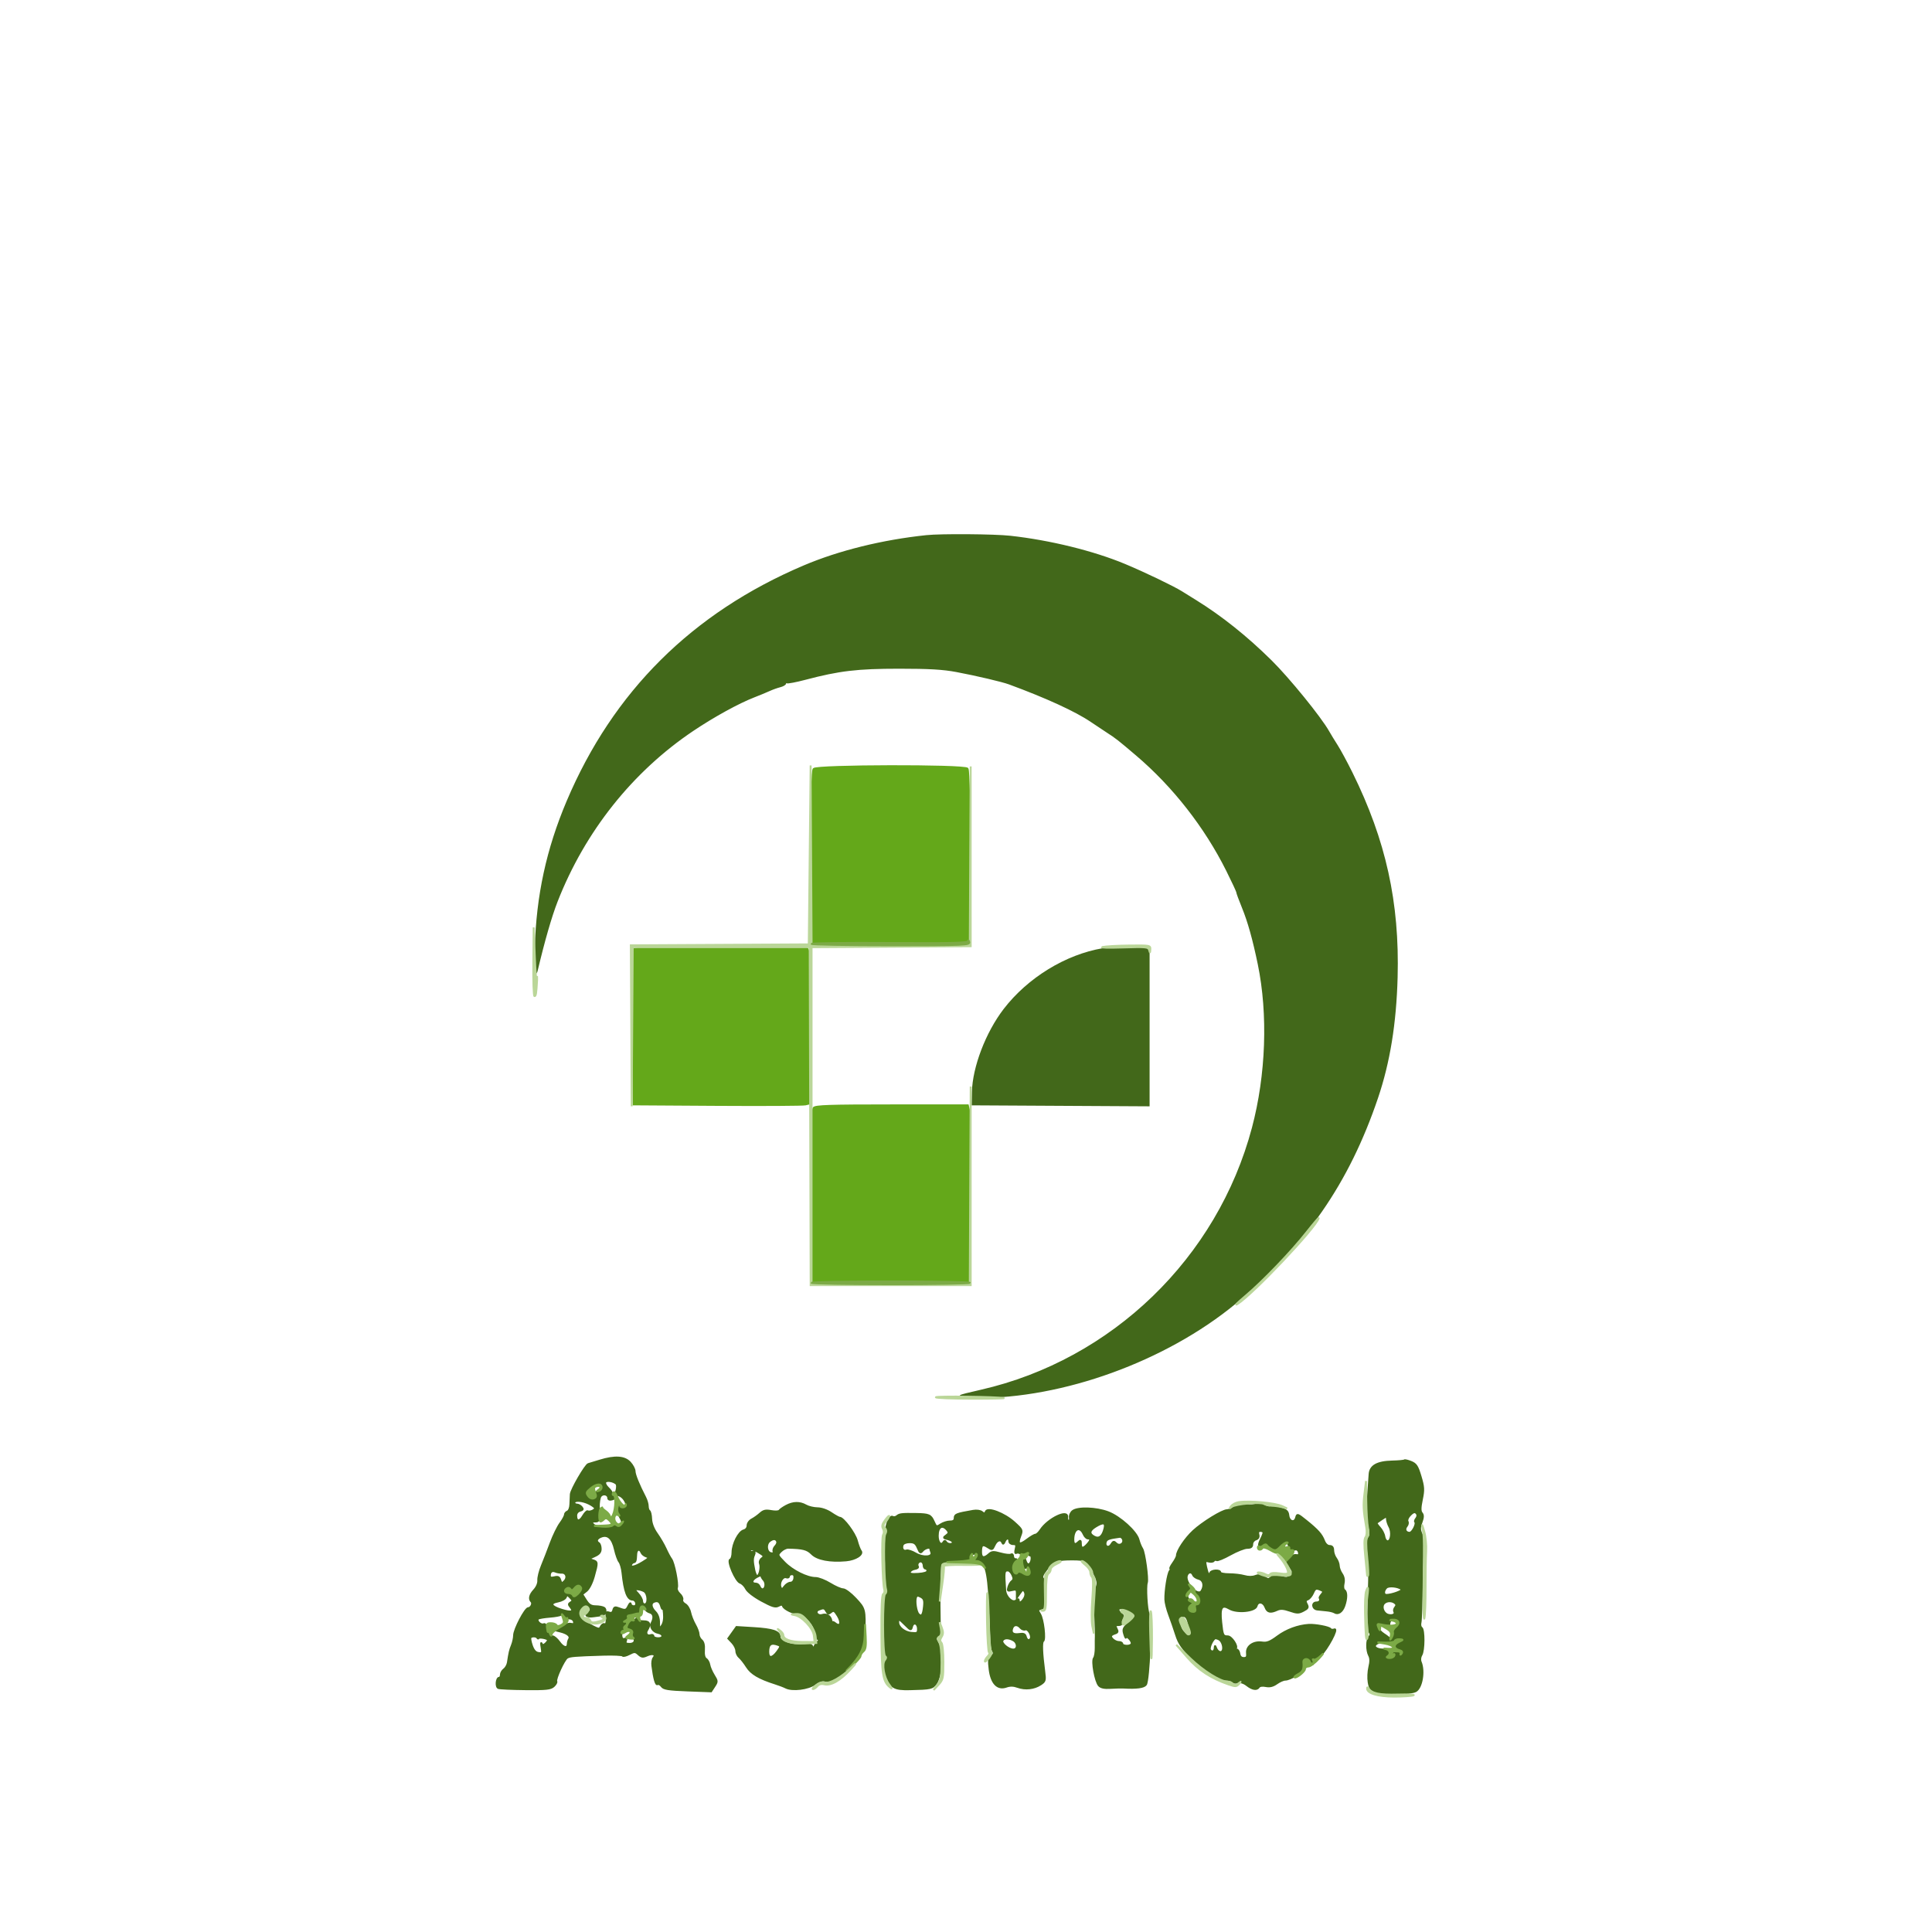 <?xml version="1.0" encoding="utf-8"?>
<!DOCTYPE svg PUBLIC "-//W3C//DTD SVG 20010904//EN" "http://www.w3.org/TR/2001/REC-SVG-20010904/DTD/svg10.dtd">
<svg version="1.0" xmlns="http://www.w3.org/2000/svg" width="1026pt" height="1026pt" viewBox="0 0 1026 1026" style="" preserveAspectRatio="xMidYMid meet">
<g fill="#42681AFE" stroke="#42681AFE">
<path d="M 492.000 284.687 C 468.741 287.125 445.572 292.845 427.000 300.735 C 367.951 325.822 326.000 367.507 301.414 425.526 C 290.623 450.989 285.261 475.722 284.507 503.500 C 284.161 516.277 284.288 518.594 285.141 515.000 C 288.815 499.510 292.575 486.484 295.627 478.676 C 310.219 441.332 335.493 409.528 367.876 387.761 C 378.895 380.354 392.161 373.065 400.462 369.856 C 403.233 368.785 406.850 367.289 408.500 366.532 C 410.150 365.774 412.738 364.846 414.250 364.469 C 415.763 364.092 417.000 363.355 417.000 362.833 C 417.000 362.310 417.368 362.109 417.818 362.387 C 418.268 362.665 422.655 361.832 427.568 360.536 C 445.692 355.753 455.209 354.626 477.500 354.622 C 493.473 354.619 500.774 355.046 508.000 356.406 C 518.657 358.412 532.220 361.602 536.000 362.991 C 555.671 370.224 571.393 377.435 579.442 382.914 C 581.674 384.434 585.516 386.987 587.980 388.589 C 593.037 391.875 593.745 392.428 603.603 400.805 C 623.167 417.429 640.082 439.050 651.649 462.217 C 654.592 468.111 657.002 473.286 657.003 473.717 C 657.005 474.148 658.362 477.824 660.017 481.888 C 663.100 489.452 665.700 498.744 668.442 511.989 C 673.938 538.543 672.786 570.928 665.349 598.951 C 646.933 668.334 590.849 722.561 521.000 738.519 C 507.008 741.716 506.927 741.815 518.199 741.910 C 564.256 742.298 618.791 722.529 655.841 692.016 C 692.932 661.468 716.038 628.091 731.312 583.000 C 737.704 564.130 741.053 543.524 741.714 519.000 C 742.783 479.327 735.516 446.367 717.790 410.500 C 715.072 405.000 711.548 398.475 709.960 396.000 C 708.372 393.525 706.318 390.164 705.397 388.530 C 701.172 381.041 684.377 360.375 674.924 351.034 C 662.038 338.299 648.590 327.555 635.000 319.138 C 632.525 317.605 629.150 315.508 627.500 314.477 C 622.958 311.641 607.631 304.281 597.270 299.961 C 580.617 293.019 557.587 287.354 536.500 285.015 C 528.068 284.079 499.785 283.871 492.000 284.687 "/></g>
<g fill="#42681AFE" stroke="#42681AFE">
<path d="M 523.550 802.730 C 523.090 803.928 522.683 803.982 521.502 803.002 C 520.636 802.283 518.681 802.010 516.764 802.342 C 507.966 803.861 507.000 804.234 507.000 806.113 C 507.000 807.466 506.282 808.000 504.465 808.000 C 503.070 808.000 500.867 808.696 499.569 809.547 C 497.305 811.030 497.154 810.968 495.855 808.035 C 494.297 804.514 493.338 804.100 486.500 803.993 C 478.886 803.874 477.696 804.008 476.340 805.133 C 475.651 805.704 474.640 805.896 474.094 805.558 C 472.630 804.653 470.661 808.917 470.427 813.500 C 470.315 815.700 469.959 818.592 469.635 819.926 C 469.312 821.260 469.431 822.835 469.900 823.426 C 470.789 824.545 470.627 839.131 469.502 859.273 C 469.096 866.535 469.258 872.976 469.925 876.084 C 470.704 879.718 470.700 881.693 469.909 883.171 C 469.071 884.736 469.197 886.227 470.442 889.487 C 473.020 896.238 474.772 897.280 483.218 897.085 C 494.461 896.826 495.164 896.670 497.082 894.000 C 499.838 890.166 500.561 877.477 498.270 873.186 C 496.577 870.016 496.577 869.829 498.271 868.875 C 499.245 868.326 499.747 867.400 499.386 866.816 C 498.863 865.970 498.777 841.344 499.266 832.500 C 499.431 829.529 500.778 829.032 508.719 829.015 C 514.702 829.003 515.839 828.745 515.365 827.508 C 515.035 826.648 515.489 825.749 516.439 825.385 C 518.704 824.516 519.549 825.634 518.020 827.476 C 516.954 828.761 517.091 829.000 518.892 829.000 C 523.258 829.000 524.653 833.664 525.556 851.289 C 526.014 860.205 526.413 869.300 526.444 871.500 C 526.475 873.700 526.906 876.131 527.403 876.902 C 528.017 877.856 527.751 878.709 526.571 879.572 C 525.112 880.639 524.950 881.753 525.554 886.585 C 526.474 893.950 529.734 897.337 534.352 895.728 C 536.426 895.004 538.225 895.041 540.469 895.853 C 544.457 897.295 549.155 896.784 552.588 894.535 C 555.061 892.914 555.191 892.460 554.566 887.650 C 553.296 877.885 553.079 872.069 553.965 871.522 C 555.261 870.721 554.013 859.895 552.311 857.175 C 550.974 855.039 551.024 854.807 552.928 854.309 C 554.781 853.824 555.000 853.009 555.000 846.583 C 555.000 842.633 554.498 838.898 553.885 838.285 C 553.064 837.464 553.634 836.094 556.039 833.101 C 559.432 828.878 561.470 828.129 569.500 828.151 C 576.719 828.171 577.599 828.678 580.560 834.531 C 583.013 839.379 583.230 840.494 582.266 843.293 C 581.608 845.203 581.336 850.748 581.593 857.000 C 581.832 862.775 581.983 868.175 581.929 869.000 C 581.876 869.825 581.854 872.497 581.882 874.938 C 581.910 877.379 581.500 879.897 580.972 880.534 C 579.717 882.045 581.678 892.945 583.589 895.080 C 584.585 896.193 586.405 896.576 589.751 896.374 C 592.363 896.217 595.400 896.139 596.500 896.199 C 603.655 896.593 607.456 896.096 608.531 894.627 C 610.180 892.372 611.480 859.765 610.029 857.054 C 609.010 855.149 608.270 842.698 609.046 840.500 C 609.749 838.510 607.829 824.451 606.588 822.500 C 605.889 821.400 605.008 819.248 604.631 817.719 C 603.568 813.401 594.746 805.423 588.417 803.055 C 582.054 800.674 572.425 800.363 569.673 802.448 C 568.668 803.210 567.993 804.750 568.173 805.871 C 568.353 806.992 568.050 807.817 567.500 807.705 C 566.950 807.592 566.607 806.713 566.738 805.750 C 567.342 801.317 556.542 806.472 552.590 812.504 C 551.690 813.877 550.484 815.000 549.910 815.000 C 549.336 815.000 547.309 816.188 545.406 817.639 C 541.307 820.766 540.124 820.127 541.833 815.712 C 543.041 812.591 542.952 812.387 538.665 808.500 C 533.394 803.721 524.476 800.317 523.550 802.730 M 536.000 818.500 C 536.000 819.338 536.891 820.000 538.019 820.000 C 539.704 820.000 539.928 820.439 539.373 822.649 C 538.979 824.221 539.092 825.061 539.652 824.715 C 540.171 824.394 541.225 824.521 541.994 824.996 C 542.810 825.501 544.193 825.432 545.317 824.830 C 546.692 824.094 547.047 824.114 546.562 824.900 C 546.188 825.505 546.390 826.000 547.011 826.000 C 548.446 826.000 547.879 830.219 546.377 830.713 C 545.760 830.916 545.003 830.118 544.695 828.940 C 543.910 825.940 542.160 827.384 542.762 830.534 C 543.074 832.169 543.747 832.927 544.596 832.602 C 546.287 831.953 547.363 833.610 546.578 835.656 C 546.038 837.065 545.743 837.062 543.542 835.619 C 542.015 834.619 540.872 834.398 540.483 835.027 C 540.141 835.580 539.443 835.774 538.931 835.457 C 537.606 834.638 537.778 830.622 539.200 829.200 C 540.133 828.267 540.133 828.000 539.200 828.000 C 538.540 828.000 538.000 827.298 538.000 826.441 C 538.000 825.580 537.517 825.181 536.921 825.549 C 536.328 825.916 533.843 825.656 531.400 824.972 C 527.544 823.892 526.719 823.944 525.150 825.364 C 522.476 827.785 521.000 827.359 521.000 824.167 C 521.000 820.361 521.783 819.812 524.591 821.651 C 526.831 823.120 527.013 823.066 528.137 820.599 C 529.390 817.849 531.519 817.159 532.300 819.250 C 532.617 820.098 533.000 819.938 533.491 818.750 C 534.376 816.608 536.000 816.446 536.000 818.500 M 600.096 855.716 C 601.693 856.659 603.000 857.738 603.000 858.112 C 603.000 858.486 601.454 860.151 599.563 861.810 C 596.552 864.455 596.232 865.178 596.977 867.664 C 597.445 869.224 597.867 870.107 597.914 869.628 C 598.051 868.236 601.000 871.098 601.000 872.622 C 601.000 873.425 599.957 874.000 598.500 874.000 C 597.125 874.000 596.000 873.550 596.000 873.000 C 596.000 872.450 595.190 872.000 594.200 872.000 C 592.384 872.000 590.000 870.222 590.000 868.867 C 590.000 868.464 590.900 867.849 591.999 867.500 C 593.623 866.985 593.804 866.503 592.964 864.933 C 592.095 863.308 592.264 863.000 594.024 863.000 C 595.224 863.000 595.843 862.554 595.473 861.956 C 595.118 861.382 595.322 860.317 595.926 859.589 C 596.743 858.605 596.636 857.943 595.512 857.010 C 591.786 853.917 595.348 852.911 600.096 855.716 M 537.588 836.365 C 538.407 838.131 538.368 838.936 537.432 839.607 C 536.747 840.098 535.884 841.530 535.514 842.789 C 534.907 844.851 535.096 845.014 537.420 844.431 C 539.641 843.873 540.000 844.108 540.000 846.114 L 540.000 848.445 541.642 846.101 C 543.064 844.071 543.403 843.969 544.172 845.343 C 544.736 846.351 544.597 847.673 543.790 848.965 C 542.400 851.190 541.000 851.648 541.000 849.878 C 541.000 849.079 540.587 849.098 539.567 849.944 C 537.687 851.505 534.076 848.080 533.825 844.500 C 533.129 834.563 533.210 833.994 535.309 834.008 C 535.964 834.012 536.990 835.073 537.588 836.365 M 487.381 822.054 C 488.505 824.729 488.825 824.915 489.955 823.554 C 491.108 822.165 494.000 821.353 494.000 822.418 C 494.000 822.648 494.252 823.493 494.560 824.295 C 495.563 826.910 490.266 827.355 486.261 824.991 C 484.308 823.839 482.115 823.125 481.388 823.405 C 479.747 824.034 478.634 822.396 479.380 820.452 C 479.700 819.618 481.247 819.000 483.017 819.000 C 485.504 819.000 486.344 819.588 487.381 822.054 M 575.487 814.756 C 576.030 815.990 577.043 817.000 577.737 817.000 C 579.446 817.000 579.325 817.984 577.345 820.171 C 575.142 822.606 574.000 822.479 574.000 819.800 C 574.000 818.089 573.733 817.867 572.800 818.800 C 570.951 820.649 570.000 820.235 570.000 817.582 C 570.000 811.883 573.443 810.110 575.487 814.756 M 503.026 812.531 C 504.075 813.795 503.981 814.293 502.491 815.383 C 500.807 816.614 500.865 816.749 503.342 817.371 C 504.804 817.738 506.000 818.480 506.000 819.019 C 506.000 820.359 503.280 820.263 502.434 818.893 C 501.947 818.106 501.530 818.143 500.987 819.021 C 499.722 821.067 498.000 819.099 498.000 815.608 C 498.000 810.831 500.397 809.363 503.026 812.531 M 480.815 862.969 C 483.650 865.804 483.808 865.844 484.326 863.863 C 485.050 861.091 487.500 862.033 487.500 865.083 C 487.500 867.244 487.129 867.464 484.000 867.158 C 480.315 866.798 477.000 864.139 477.000 861.542 C 477.000 859.414 477.415 859.569 480.815 862.969 M 490.692 853.077 C 490.234 857.665 489.429 858.829 487.825 857.225 C 486.551 855.951 485.691 850.247 486.468 848.223 C 486.852 847.221 487.454 847.172 489.029 848.016 C 490.700 848.910 491.014 849.864 490.692 853.077 M 586.543 811.750 C 585.510 815.964 583.668 817.428 581.117 816.062 C 578.250 814.528 578.456 812.801 581.750 810.758 C 585.901 808.185 587.343 808.483 586.543 811.750 M 490.511 831.328 C 490.516 832.238 490.966 832.987 491.511 832.991 C 492.055 832.996 492.500 833.563 492.500 834.250 C 492.500 835.036 490.698 835.615 487.647 835.809 C 483.997 836.041 482.901 835.794 483.225 834.809 C 483.463 834.089 484.641 833.355 485.843 833.179 C 487.046 833.002 487.771 832.439 487.456 831.929 C 486.653 830.629 487.946 828.815 489.342 829.283 C 489.979 829.497 490.505 830.417 490.511 831.328 M 541.951 864.441 C 542.608 865.233 543.785 865.636 544.567 865.336 C 545.994 864.788 548.212 868.742 547.324 870.250 C 546.533 871.592 545.244 871.043 544.750 869.154 C 544.380 867.735 543.568 867.410 541.252 867.750 C 537.971 868.231 536.647 867.084 537.604 864.590 C 538.364 862.610 540.374 862.541 541.951 864.441 M 538.066 871.035 C 540.606 872.395 540.639 876.000 538.111 876.000 C 535.522 876.000 531.510 872.601 532.400 871.162 C 533.289 869.723 535.521 869.673 538.066 871.035 M 596.334 817.427 C 597.202 819.690 594.510 821.367 592.781 819.639 C 591.541 818.398 591.184 818.476 590.093 820.222 C 588.663 822.513 586.330 821.187 587.308 818.639 C 587.806 817.342 589.226 816.860 594.643 816.150 C 595.272 816.067 596.032 816.642 596.334 817.427 "/></g>
<g fill="#64A81AFE" stroke="#64A81AFE">
<path d="M 336.457 504.251 C 336.193 504.940 336.095 523.727 336.238 546.001 L 336.500 586.500 381.000 586.778 C 405.475 586.930 426.513 586.809 427.750 586.509 L 430.000 585.962 430.000 545.088 C 430.000 508.739 429.825 504.147 428.418 503.607 C 427.548 503.273 406.609 503.000 381.887 503.000 C 346.824 503.000 336.832 503.275 336.457 504.251 "/></g>
<g fill="#64A81AFE" stroke="#64A81AFE">
<path d="M 432.112 588.365 C 431.297 589.348 431.052 602.437 431.240 635.115 L 431.500 680.500 473.000 680.500 L 514.500 680.500 514.778 636.000 C 514.930 611.525 514.809 590.488 514.509 589.250 L 513.962 587.000 473.603 587.000 C 440.725 587.000 433.035 587.253 432.112 588.365 "/></g>
<g fill="#64A81AFE" stroke="#64A81AFE">
<path d="M 432.112 408.365 C 431.297 409.348 431.052 422.437 431.240 455.115 L 431.500 500.500 472.434 500.761 C 504.517 500.966 513.541 500.750 514.169 499.761 C 515.547 497.590 515.193 409.593 513.800 408.200 C 511.932 406.332 433.668 406.490 432.112 408.365 "/></g>
<g fill="#42681AFE" stroke="#42681AFE">
<path d="M 318.500 775.671 C 315.750 776.523 313.015 777.351 312.422 777.512 C 310.940 777.915 303.316 791.031 303.128 793.500 C 303.044 794.600 302.938 796.993 302.891 798.819 C 302.843 800.678 302.189 802.374 301.403 802.676 C 300.631 802.972 300.000 803.753 300.000 804.413 C 300.000 805.072 298.887 807.120 297.527 808.963 C 296.167 810.806 293.879 815.506 292.442 819.407 C 291.005 823.308 288.893 828.750 287.748 831.500 C 286.603 834.250 285.746 837.709 285.844 839.187 C 285.953 840.829 285.083 842.886 283.606 844.480 C 281.324 846.942 280.825 849.159 282.235 850.569 C 283.182 851.515 281.958 854.000 280.546 854.000 C 278.919 854.000 273.000 865.335 273.000 868.450 C 273.000 869.781 272.491 872.137 271.869 873.685 C 270.792 876.365 270.561 877.352 269.716 882.885 C 269.515 884.197 268.597 885.821 267.676 886.495 C 266.754 887.169 266.000 888.458 266.000 889.360 C 266.000 890.262 265.602 891.000 265.117 891.000 C 263.600 891.000 263.178 895.854 264.645 896.417 C 265.387 896.702 271.875 896.993 279.063 897.063 C 290.164 897.172 292.419 896.931 294.042 895.462 C 295.093 894.511 295.720 893.355 295.434 892.894 C 294.754 891.793 299.509 881.432 301.193 880.344 C 302.608 879.430 305.283 879.209 320.334 878.757 C 325.742 878.595 330.381 878.807 330.641 879.228 C 330.901 879.648 332.479 879.287 334.148 878.424 C 336.941 876.979 337.334 876.992 339.095 878.586 C 340.685 880.024 341.443 880.119 343.579 879.146 C 346.560 877.788 348.629 878.537 347.074 880.411 C 346.511 881.090 346.220 882.962 346.427 884.572 C 347.317 891.491 348.283 894.943 349.176 894.391 C 349.702 894.066 350.702 894.578 351.397 895.529 C 352.443 896.958 354.826 897.340 365.149 897.731 L 377.636 898.204 379.371 895.556 C 381.034 893.018 381.022 892.772 379.072 889.616 C 377.952 887.805 376.883 885.314 376.694 884.080 C 376.506 882.845 375.725 881.448 374.959 880.975 C 374.065 880.422 373.667 878.725 373.847 876.233 C 374.033 873.656 373.602 871.914 372.564 871.053 C 371.704 870.339 371.000 868.936 371.000 867.935 C 371.000 866.933 370.144 864.626 369.097 862.807 C 368.050 860.988 366.889 858.034 366.516 856.242 C 366.143 854.450 364.939 852.503 363.841 851.915 C 362.743 851.327 362.074 850.248 362.355 849.517 C 362.636 848.786 361.980 847.387 360.897 846.407 C 359.815 845.428 359.177 843.981 359.479 843.194 C 360.200 841.315 357.953 829.925 356.482 828.000 C 355.851 827.175 354.520 824.700 353.524 822.500 C 352.527 820.300 350.417 816.679 348.833 814.454 C 347.026 811.915 345.902 809.014 345.814 806.662 C 345.736 804.602 345.296 802.683 344.836 802.399 C 344.376 802.115 344.000 800.965 344.000 799.845 C 344.000 798.725 343.381 796.614 342.624 795.154 C 339.206 788.560 337.000 783.120 337.000 781.286 C 337.000 780.190 335.896 778.101 334.548 776.646 C 331.643 773.511 326.488 773.198 318.500 775.671 M 326.542 822.800 C 327.178 825.622 328.241 828.585 328.904 829.384 C 329.567 830.183 330.314 832.786 330.564 835.169 C 331.631 845.358 333.198 849.500 335.986 849.500 C 336.804 849.500 337.624 850.288 337.810 851.250 C 338.015 852.318 337.533 853.000 336.573 853.000 C 335.708 853.000 334.970 852.438 334.932 851.750 C 334.895 851.063 334.376 851.513 333.780 852.750 C 332.560 855.279 332.144 855.385 328.665 854.063 C 326.621 853.286 326.114 853.457 325.693 855.067 C 325.345 856.398 324.658 856.806 323.506 856.364 C 322.269 855.889 321.880 856.217 322.029 857.610 C 322.402 861.107 322.007 863.122 321.061 862.538 C 320.545 862.219 319.688 862.734 319.157 863.683 C 318.132 865.516 318.446 865.598 310.786 861.500 C 307.107 859.532 307.203 853.000 310.910 853.000 C 313.579 853.000 314.673 855.044 312.619 856.193 C 310.066 857.622 311.645 858.910 315.263 858.349 C 317.043 858.073 319.043 857.807 319.707 857.757 C 321.490 857.623 322.270 854.788 320.784 853.845 C 320.078 853.397 318.082 853.024 316.348 853.015 C 313.905 853.003 312.744 852.286 311.186 849.825 L 309.176 846.650 311.445 844.865 C 312.783 843.812 314.388 840.676 315.357 837.224 C 317.463 829.718 317.439 829.367 314.750 828.547 C 312.608 827.893 312.656 827.792 315.750 826.427 C 318.136 825.375 319.000 824.346 319.000 822.556 C 319.000 821.215 318.550 819.840 318.000 819.500 C 316.333 818.470 316.872 816.985 319.250 816.063 C 322.770 814.698 325.229 816.970 326.542 822.800 M 323.000 795.513 C 323.000 796.320 323.758 796.615 325.000 796.290 C 326.100 796.002 327.000 795.369 327.000 794.883 C 327.000 793.055 330.016 794.095 331.563 796.456 C 333.390 799.245 332.823 800.981 330.246 800.487 C 329.286 800.304 328.864 800.119 329.309 800.077 C 329.754 800.034 329.773 799.442 329.352 798.760 C 328.834 797.922 328.390 798.327 327.981 800.010 C 327.605 801.559 328.046 803.614 329.147 805.447 C 330.456 807.626 330.633 808.737 329.826 809.709 C 329.043 810.653 328.373 810.725 327.456 809.964 C 326.567 809.225 325.981 809.222 325.530 809.951 C 324.526 811.577 316.436 811.230 315.000 809.500 C 313.960 808.247 314.104 808.000 315.878 808.000 C 318.189 808.000 318.256 807.771 318.012 800.695 C 317.921 798.053 318.363 795.267 318.996 794.505 C 320.319 792.911 323.000 793.586 323.000 795.513 M 302.486 859.500 C 303.579 859.500 304.617 860.252 304.795 861.172 C 305.028 862.385 304.594 862.707 303.209 862.344 C 302.160 862.070 299.857 862.725 298.090 863.799 L 294.878 865.753 297.683 866.457 C 301.324 867.370 303.160 868.936 302.265 870.363 C 301.874 870.988 301.541 872.136 301.526 872.914 C 301.477 875.548 299.216 875.113 297.035 872.049 C 295.841 870.372 294.219 869.000 293.432 869.000 C 291.517 869.000 291.620 867.077 293.655 864.829 C 295.209 863.112 295.180 863.000 293.186 863.000 C 291.778 863.000 291.244 863.471 291.600 864.399 C 291.895 865.168 291.656 866.095 291.068 866.458 C 290.418 866.860 290.000 866.128 290.000 864.590 C 290.000 862.889 289.562 862.231 288.660 862.577 C 287.019 863.207 284.464 860.449 285.879 859.575 C 286.416 859.243 289.176 858.789 292.014 858.566 C 294.851 858.344 297.459 857.875 297.809 857.525 C 298.159 857.175 298.907 857.476 299.473 858.194 C 300.038 858.912 301.394 859.500 302.486 859.500 M 342.601 854.401 C 342.896 855.172 344.007 856.030 345.069 856.308 C 347.143 856.850 347.557 859.090 346.091 861.830 C 344.990 863.888 346.705 866.603 349.442 867.133 C 352.441 867.714 352.554 870.000 349.583 870.000 C 348.163 870.000 347.000 869.502 347.000 868.893 C 347.000 868.284 346.339 868.040 345.532 868.349 C 343.736 869.039 342.597 867.456 343.662 865.750 C 345.616 862.619 345.032 861.000 341.950 861.000 C 339.701 861.000 338.989 860.581 339.206 859.387 C 339.475 857.914 339.383 857.912 338.145 859.366 C 337.117 860.574 336.326 860.710 334.867 859.929 C 332.753 858.797 333.375 856.546 335.569 857.388 C 336.321 857.677 337.206 857.475 337.537 856.940 C 337.868 856.405 338.557 856.226 339.069 856.543 C 339.581 856.859 340.000 856.191 340.000 855.059 C 340.000 852.726 341.785 852.275 342.601 854.401 M 312.846 798.573 C 314.581 799.439 316.000 800.515 316.000 800.966 C 316.000 801.981 313.083 803.169 312.093 802.558 C 311.694 802.311 310.579 803.442 309.617 805.072 C 307.736 808.256 306.000 808.148 306.000 804.847 C 306.000 803.647 306.828 802.596 308.021 802.284 C 309.609 801.869 309.797 801.460 308.899 800.378 C 308.270 799.620 307.135 799.000 306.378 799.000 C 305.620 799.000 305.000 798.550 305.000 798.000 C 305.000 796.488 309.295 796.801 312.846 798.573 M 303.064 850.960 C 301.865 851.702 301.847 852.111 302.957 853.448 C 305.041 855.959 303.394 856.473 298.318 854.897 C 292.513 853.094 291.736 851.328 296.367 850.459 C 298.289 850.098 300.134 849.093 300.467 848.224 C 301.011 846.808 301.251 846.822 302.787 848.359 C 304.245 849.817 304.286 850.204 303.064 850.960 M 285.345 869.750 C 285.600 870.163 285.873 870.275 285.951 870.000 C 286.185 869.173 291.000 870.078 291.000 870.949 C 291.000 871.392 290.369 872.279 289.597 872.919 C 288.520 873.813 288.058 873.783 287.609 872.792 C 287.287 872.081 287.287 873.000 287.609 874.832 C 288.141 877.857 287.987 878.134 285.943 877.832 C 284.380 877.602 283.304 876.379 282.427 873.835 C 281.732 871.819 281.427 869.907 281.748 869.585 C 282.576 868.757 284.795 868.859 285.345 869.750 M 351.123 853.074 C 351.496 854.408 351.890 854.825 352.000 854.000 C 352.109 853.175 352.375 854.455 352.590 856.845 C 352.841 859.636 352.448 861.950 351.490 863.317 C 350.056 865.365 350.000 865.306 350.000 861.723 C 350.000 859.333 349.284 857.284 348.000 856.000 C 345.730 853.730 345.403 851.405 347.250 850.667 C 349.317 849.840 350.409 850.518 351.123 853.074 M 335.513 867.196 C 335.520 868.110 335.857 869.191 336.263 869.596 C 337.876 871.210 336.893 873.000 334.393 873.000 C 332.406 873.000 331.933 872.617 332.404 871.389 C 332.847 870.236 332.593 869.942 331.511 870.357 C 329.618 871.084 329.359 866.431 331.250 865.651 C 333.453 864.741 335.500 865.483 335.513 867.196 M 340.624 824.462 C 340.932 825.266 342.090 826.211 343.196 826.562 C 344.978 827.128 344.768 827.471 341.354 829.569 C 337.235 832.100 334.607 832.679 335.192 830.925 C 335.389 830.334 335.989 829.771 336.525 829.675 C 337.540 829.493 337.693 828.995 337.885 825.250 C 338.014 822.725 339.764 822.222 340.624 824.462 M 319.772 789.816 C 320.016 790.548 319.251 791.383 318.049 791.697 C 316.714 792.046 316.093 792.801 316.427 793.669 C 317.290 795.918 313.893 796.574 312.346 794.458 C 311.135 792.803 311.294 792.333 313.740 790.317 C 316.696 787.881 319.063 787.685 319.772 789.816 M 298.304 835.192 C 300.756 835.089 301.623 837.806 299.740 839.689 C 298.361 841.068 298.138 841.009 297.535 839.110 C 297.012 837.461 296.329 837.130 294.432 837.606 C 292.698 838.042 292.000 837.803 292.000 836.775 C 292.000 834.695 293.163 833.838 294.948 834.602 C 295.801 834.968 297.312 835.233 298.304 835.192 M 327.305 787.968 C 328.307 788.892 327.110 794.000 325.892 794.000 C 325.401 794.000 325.000 793.568 325.000 793.039 C 325.000 792.510 324.052 791.195 322.894 790.116 C 321.735 789.036 321.098 787.650 321.478 787.036 C 322.159 785.933 325.717 786.502 327.305 787.968 M 341.999 844.999 C 344.209 846.182 344.499 852.000 342.348 852.000 C 341.607 852.000 341.000 851.242 341.000 850.314 C 341.000 849.387 340.022 847.587 338.826 846.314 C 336.916 844.282 336.863 844.000 338.391 844.000 C 339.348 844.000 340.972 844.450 341.999 844.999 M 308.562 843.101 C 308.937 843.706 308.235 845.169 307.004 846.351 C 305.435 847.858 304.627 848.126 304.300 847.250 C 304.043 846.563 302.971 846.000 301.917 846.000 C 299.817 846.000 299.353 844.518 301.112 843.431 C 301.723 843.053 302.551 843.273 302.950 843.919 C 303.481 844.778 304.023 844.677 304.961 843.547 C 306.475 841.723 307.623 841.581 308.562 843.101 "/></g>
<g fill="#42681AFE" stroke="#42681AFE">
<path d="M 585.754 504.034 C 566.141 507.336 546.112 519.609 533.419 536.106 C 523.967 548.388 516.931 566.766 516.644 579.917 L 516.500 586.500 563.250 586.760 L 610.000 587.020 610.000 545.010 L 610.000 503.000 600.250 503.118 C 594.888 503.182 588.364 503.595 585.754 504.034 "/></g>
<g fill="#42681AFE" stroke="#42681AFE">
<path d="M 667.123 798.903 C 666.365 799.383 664.012 799.543 661.894 799.259 C 659.289 798.910 657.237 799.270 655.556 800.371 C 654.189 801.267 652.423 802.000 651.631 802.000 C 649.145 802.000 638.641 808.456 633.724 813.007 C 629.365 817.041 625.000 823.605 625.000 826.126 C 625.000 826.712 624.069 828.498 622.932 830.096 C 621.794 831.693 621.175 833.000 621.554 833.000 C 621.934 833.000 621.802 833.563 621.260 834.250 C 620.163 835.642 618.707 844.874 618.858 849.482 C 618.912 851.122 619.812 854.722 620.859 857.482 C 621.905 860.242 623.577 865.070 624.574 868.210 C 626.053 872.867 627.759 875.301 633.829 881.410 C 638.284 885.894 642.416 889.152 644.124 889.527 C 645.693 889.872 647.234 890.569 647.548 891.077 C 647.861 891.585 649.415 892.000 651.000 892.000 C 652.585 892.000 654.161 892.452 654.502 893.004 C 654.843 893.556 656.127 893.755 657.355 893.447 C 658.772 893.091 660.541 893.638 662.201 894.943 C 665.092 897.218 667.522 897.583 668.562 895.899 C 668.957 895.261 670.494 895.049 672.223 895.395 C 674.324 895.815 676.031 895.402 678.006 893.995 C 679.548 892.898 681.578 892.000 682.518 892.000 C 685.177 892.000 691.982 887.811 692.158 886.066 C 692.246 885.205 692.251 883.713 692.170 882.750 C 692.090 881.788 692.671 881.000 693.462 881.000 C 694.253 881.000 695.359 881.788 695.920 882.750 C 696.481 883.713 697.009 884.163 697.095 883.750 C 697.518 881.707 697.761 881.063 697.875 881.687 C 697.944 882.065 699.393 881.052 701.094 879.437 C 704.872 875.852 710.964 864.416 708.617 865.317 C 707.763 865.645 706.835 865.541 706.554 865.088 C 705.935 864.086 698.458 862.662 695.000 862.887 C 689.293 863.258 683.201 865.514 678.478 869.007 C 674.458 871.979 672.811 872.626 670.226 872.246 C 665.684 871.580 661.850 874.236 662.219 877.793 C 662.441 879.927 662.077 880.500 660.500 880.500 C 659.187 880.500 658.390 879.727 658.180 878.250 C 658.005 877.013 657.367 876.000 656.764 876.000 C 656.160 876.000 655.949 875.718 656.293 875.373 C 657.463 874.204 653.984 869.000 652.033 869.000 C 649.503 869.000 649.255 868.467 648.531 861.465 C 647.722 853.641 648.802 851.861 652.890 854.276 C 656.919 856.656 666.579 855.716 667.323 852.872 C 668.027 850.182 670.884 850.566 672.000 853.500 C 673.034 856.219 674.624 856.584 678.246 854.934 C 680.004 854.133 681.675 854.243 684.959 855.374 C 688.820 856.704 689.665 856.708 692.182 855.406 C 694.601 854.155 694.873 853.631 693.974 851.951 C 693.141 850.395 693.255 849.839 694.505 849.360 C 695.381 849.024 696.637 847.503 697.298 845.981 C 698.330 843.604 698.834 843.341 700.864 844.117 C 702.924 844.904 703.053 845.232 701.864 846.664 C 701.114 847.568 700.613 848.463 700.750 848.654 C 701.574 849.795 700.733 851.000 699.111 851.000 C 696.542 851.000 696.898 854.406 699.500 854.728 C 700.600 854.864 702.850 855.094 704.500 855.239 C 706.150 855.384 708.022 855.841 708.660 856.255 C 710.575 857.496 712.794 856.029 713.930 852.771 C 715.294 848.859 715.299 845.303 713.941 844.464 C 713.337 844.090 713.154 842.574 713.515 840.930 C 713.929 839.046 713.603 837.272 712.574 835.802 C 711.708 834.566 710.986 832.643 710.968 831.527 C 710.951 830.412 710.276 828.626 709.468 827.559 C 708.661 826.491 708.000 824.579 708.000 823.309 C 708.000 821.706 707.418 821.000 706.098 821.000 C 704.944 821.000 703.782 819.918 703.145 818.250 C 701.846 814.850 699.833 812.592 693.676 807.632 C 689.071 803.921 688.851 803.852 688.308 805.930 C 687.513 808.971 684.576 808.139 684.186 804.763 C 683.927 802.526 683.153 801.849 679.831 800.954 C 677.609 800.356 675.206 800.091 674.492 800.365 C 673.778 800.638 672.363 800.233 671.347 799.463 C 669.155 797.802 668.911 797.770 667.123 798.903 M 671.000 813.886 C 671.000 814.373 670.348 816.028 669.551 817.564 C 667.873 820.799 668.501 822.659 670.665 820.863 C 671.578 820.105 672.413 819.999 672.826 820.587 C 673.790 821.959 679.377 825.419 678.601 824.163 C 677.986 823.168 681.603 819.000 683.082 819.000 C 683.469 819.000 684.040 819.661 684.349 820.468 C 684.992 822.143 683.500 823.427 681.993 822.496 C 680.886 821.811 679.389 824.722 680.352 825.686 C 680.682 826.015 681.683 825.678 682.577 824.936 C 683.470 824.195 684.719 823.503 685.351 823.399 C 685.983 823.295 687.148 823.050 687.941 822.855 C 688.733 822.660 689.561 823.328 689.781 824.341 C 690.074 825.685 689.689 826.087 688.352 825.829 C 687.346 825.636 685.712 826.288 684.722 827.278 C 682.987 829.013 682.996 829.185 684.970 831.958 C 686.839 834.583 686.881 834.977 685.439 836.419 C 683.588 838.269 683.469 838.282 679.296 837.085 C 676.878 836.392 675.815 836.518 674.911 837.607 C 673.875 838.855 673.412 838.845 671.405 837.530 C 669.715 836.422 668.425 836.268 666.614 836.957 C 665.059 837.548 662.901 837.545 660.824 836.950 C 659.003 836.427 655.373 836.000 652.757 836.000 C 650.140 836.000 648.000 835.550 648.000 835.000 C 648.000 833.546 643.248 833.771 642.720 835.250 C 642.079 837.046 641.340 835.998 640.505 832.104 C 639.838 828.991 639.953 828.754 641.888 829.260 C 643.048 829.564 644.255 829.397 644.568 828.890 C 644.882 828.382 645.553 828.224 646.061 828.537 C 646.568 828.851 649.842 827.508 653.338 825.554 C 656.833 823.599 660.886 822.000 662.346 822.000 C 664.302 822.000 665.000 821.492 665.000 820.067 C 665.000 819.004 665.854 817.864 666.897 817.533 C 668.189 817.122 668.631 816.304 668.281 814.965 C 667.926 813.610 668.269 813.000 669.383 813.000 C 670.273 813.000 671.000 813.399 671.000 813.886 M 633.604 836.410 C 633.901 837.185 635.237 838.094 636.572 838.429 C 639.122 839.069 639.830 842.140 638.070 844.921 C 636.075 848.073 628.897 840.316 630.337 836.564 C 631.084 834.617 632.883 834.532 633.604 836.410 M 631.101 861.575 C 631.459 863.184 632.081 865.288 632.483 866.250 C 633.029 867.556 632.736 868.000 631.329 868.000 C 627.658 868.000 625.183 862.538 627.342 859.197 C 628.625 857.210 630.374 858.316 631.101 861.575 M 647.615 870.765 C 649.175 871.793 650.103 875.264 649.201 876.697 C 648.337 878.069 646.568 877.204 645.729 875.000 C 645.274 873.805 645.142 873.856 645.079 875.250 C 644.996 877.081 643.499 877.616 642.587 876.140 C 641.873 874.985 644.240 870.014 645.500 870.023 C 646.050 870.027 647.002 870.361 647.615 870.765 M 637.000 850.174 C 637.000 852.212 635.764 852.479 633.052 851.028 C 630.604 849.717 629.706 847.059 631.133 845.340 C 632.118 844.153 632.667 844.278 634.650 846.141 C 635.943 847.355 637.000 849.170 637.000 850.174 "/></g>
<g fill="#42681AFE" stroke="#42681AFE">
<path d="M 417.500 799.685 C 415.850 800.568 414.228 801.708 413.896 802.218 C 413.564 802.728 411.626 802.833 409.590 802.451 C 406.647 801.899 405.439 802.166 403.694 803.753 C 402.487 804.852 400.488 806.272 399.250 806.910 C 398.013 807.548 397.000 808.997 397.000 810.129 C 397.000 811.361 396.179 812.402 394.955 812.722 C 392.327 813.409 389.000 819.921 389.000 824.377 C 389.000 826.278 388.464 828.012 387.808 828.231 C 386.031 828.823 390.724 839.778 393.076 840.524 C 394.105 840.851 395.522 842.282 396.224 843.704 C 396.983 845.244 400.319 847.820 404.461 850.068 C 410.119 853.137 411.795 853.645 413.413 852.779 C 414.864 852.002 415.510 852.029 415.793 852.878 C 416.345 854.536 421.459 857.000 424.347 857.000 C 427.664 857.000 433.000 863.136 433.000 866.951 C 433.000 868.536 433.563 870.068 434.250 870.354 C 435.200 870.749 435.140 871.190 434.000 872.187 C 433.175 872.909 432.473 874.175 432.440 875.000 C 432.396 876.116 432.172 876.039 431.564 874.699 C 430.885 873.202 429.960 872.997 426.091 873.488 C 420.409 874.210 414.000 871.913 414.000 869.156 C 414.000 866.403 410.432 865.214 400.307 864.594 L 391.115 864.030 388.944 867.079 L 386.772 870.129 388.886 872.379 C 390.049 873.616 391.000 875.557 391.000 876.692 C 391.000 877.827 391.736 879.366 392.636 880.113 C 393.536 880.860 395.325 883.139 396.612 885.178 C 398.928 888.847 403.112 891.308 411.645 894.020 C 413.765 894.694 416.331 895.671 417.347 896.192 C 420.737 897.928 429.228 896.894 432.719 894.320 C 435.019 892.623 436.661 892.128 438.476 892.583 C 442.428 893.575 450.368 887.571 455.962 879.361 C 458.334 875.880 458.821 874.054 459.029 867.861 C 459.473 854.661 459.392 854.334 454.363 848.957 C 451.792 846.208 448.834 844.000 447.724 844.000 C 446.622 844.000 443.527 842.650 440.846 841.000 C 438.164 839.350 434.684 838.000 433.112 838.000 C 428.627 838.000 420.868 834.134 416.622 829.784 C 412.774 825.842 412.759 825.796 414.699 823.856 C 415.774 822.781 417.519 821.918 418.577 821.938 C 426.361 822.084 428.654 822.676 431.116 825.171 C 434.020 828.114 440.764 829.404 449.299 828.647 C 454.432 828.192 458.629 825.474 457.094 823.598 C 456.600 822.994 455.677 820.562 455.044 818.193 C 453.976 814.201 447.845 806.000 445.928 806.000 C 445.466 806.000 443.431 804.875 441.405 803.500 C 439.207 802.008 436.265 800.986 434.110 800.965 C 432.125 800.945 429.375 800.286 428.000 799.500 C 424.737 797.635 421.216 797.697 417.500 799.685 M 404.607 827.545 C 403.647 828.247 403.225 829.422 403.590 830.375 C 404.349 832.353 403.300 837.000 402.094 837.000 C 401.617 837.000 400.933 835.538 400.573 833.750 C 399.631 829.074 399.615 827.723 400.478 825.709 C 400.900 824.724 400.853 823.990 400.373 824.078 C 398.650 824.392 397.892 823.983 398.469 823.050 C 398.802 822.511 400.612 823.019 402.653 824.223 C 405.826 826.095 406.056 826.486 404.607 827.545 M 438.854 855.703 C 439.646 857.119 440.068 857.188 441.364 856.113 C 442.692 855.011 443.217 855.308 444.936 858.135 C 447.139 861.757 446.239 864.274 443.542 862.035 C 442.694 861.331 441.966 861.148 441.923 861.628 C 441.881 862.107 441.686 861.645 441.490 860.600 C 441.027 858.139 438.988 856.894 436.625 857.630 C 434.150 858.401 432.421 855.759 434.787 854.821 C 437.413 853.778 437.827 853.868 438.854 855.703 M 421.820 838.250 C 421.631 839.579 420.798 840.505 419.785 840.511 C 418.841 840.518 417.411 841.418 416.606 842.511 C 415.289 844.301 415.078 844.333 414.494 842.828 C 413.594 840.506 415.674 836.938 417.515 837.644 C 418.332 837.958 419.000 837.716 419.000 837.107 C 419.000 836.498 419.706 836.000 420.570 836.000 C 421.625 836.000 422.034 836.737 421.820 838.250 M 413.380 873.592 C 414.705 874.101 414.619 874.597 412.774 877.092 C 410.022 880.814 408.000 880.846 408.000 877.167 C 408.000 873.125 409.524 872.112 413.380 873.592 M 412.732 818.696 C 412.929 819.286 412.471 820.387 411.714 821.143 C 410.958 821.899 410.540 823.119 410.785 823.854 C 411.068 824.703 410.586 825.065 409.464 824.846 C 407.020 824.368 406.535 820.072 408.736 818.404 C 410.676 816.934 412.181 817.044 412.732 818.696 M 405.595 839.105 C 407.062 840.726 406.571 844.000 404.862 844.000 C 404.353 844.000 403.678 843.325 403.362 842.500 C 403.045 841.675 402.186 841.000 401.452 841.000 C 398.848 841.000 399.001 839.105 401.730 837.564 C 403.254 836.704 404.420 836.338 404.321 836.750 C 404.223 837.163 404.796 838.222 405.595 839.105 "/></g>
<g fill="#42681AFE" stroke="#42681AFE">
<path d="M 745.786 775.547 C 745.536 775.797 742.669 776.062 739.416 776.136 C 731.313 776.320 727.556 778.452 727.315 783.004 C 727.214 784.927 726.814 790.592 726.428 795.592 C 725.955 801.705 726.132 806.382 726.967 809.864 C 727.918 813.826 727.935 815.374 727.039 816.453 C 726.239 817.417 726.083 820.026 726.546 824.682 C 727.310 832.365 727.302 831.375 726.748 851.000 C 726.504 859.679 726.736 866.019 727.327 866.792 C 727.991 867.661 727.935 868.465 727.158 869.242 C 725.695 870.705 725.657 876.490 727.092 879.172 C 727.855 880.597 727.880 882.461 727.175 885.356 C 726.620 887.635 726.467 891.255 726.834 893.400 C 727.403 896.725 728.017 897.476 731.001 898.496 C 734.966 899.852 749.044 899.582 751.819 898.097 C 755.021 896.383 756.533 887.554 754.471 882.618 C 754.014 881.525 754.170 879.957 754.842 878.881 C 756.304 876.540 756.364 865.343 754.919 864.450 C 754.324 864.082 754.078 862.818 754.372 861.641 C 754.666 860.463 754.990 850.877 755.091 840.337 C 755.191 829.798 755.621 820.614 756.045 819.928 C 756.469 819.242 756.095 817.169 755.214 815.322 C 753.853 812.468 753.804 811.432 754.888 808.433 C 755.846 805.783 755.881 804.561 755.026 803.532 C 754.174 802.505 754.192 800.689 755.098 796.305 C 756.159 791.168 756.073 789.662 754.395 784.044 C 752.768 778.597 752.016 777.449 749.362 776.366 C 747.645 775.666 746.036 775.297 745.786 775.547 M 742.600 861.162 C 743.003 861.814 742.389 863.076 741.202 864.038 C 740.038 864.980 739.332 865.999 739.634 866.300 C 739.936 866.602 739.867 867.843 739.482 869.057 C 739.097 870.271 738.493 870.857 738.141 870.359 C 737.788 869.861 736.323 868.706 734.883 867.791 C 731.508 865.646 730.346 861.989 733.216 862.542 C 734.310 862.752 735.859 863.468 736.658 864.132 C 737.458 864.795 738.034 864.925 737.938 864.419 C 737.419 861.692 738.186 860.000 739.941 860.000 C 741.009 860.000 742.205 860.523 742.600 861.162 M 737.841 810.749 C 739.387 813.580 738.800 818.500 736.916 818.500 C 736.137 818.500 735.348 817.375 735.162 816.000 C 734.977 814.625 733.887 812.489 732.742 811.254 C 731.596 810.019 730.848 808.857 731.079 808.672 C 731.311 808.488 732.625 807.580 734.000 806.655 C 736.357 805.069 736.503 805.073 736.556 806.736 C 736.587 807.706 737.165 809.512 737.841 810.749 M 740.000 873.500 C 740.937 874.629 740.963 875.340 740.105 876.373 C 739.478 877.129 739.246 878.479 739.590 879.373 C 740.055 880.586 739.627 881.000 737.907 881.000 C 736.113 881.000 735.867 880.733 736.800 879.800 C 739.048 877.552 738.133 876.000 734.559 876.000 C 730.813 876.000 728.923 874.297 731.122 872.904 C 733.325 871.508 738.643 871.865 740.000 873.500 M 752.527 804.044 C 752.882 804.618 752.687 805.672 752.095 806.386 C 751.502 807.100 751.251 807.918 751.537 808.203 C 752.511 809.177 750.054 814.000 748.584 814.000 C 746.474 814.000 745.634 812.145 747.000 810.500 C 747.645 809.723 747.864 808.590 747.488 807.981 C 747.112 807.372 747.593 806.002 748.557 804.937 C 750.531 802.756 751.585 802.519 752.527 804.044 M 740.762 851.269 C 741.690 852.001 741.733 852.617 740.926 853.589 C 740.322 854.317 740.099 855.351 740.430 855.887 C 741.295 857.286 739.317 858.235 737.042 857.513 C 734.675 856.762 733.445 853.374 734.902 851.619 C 736.187 850.070 739.029 849.901 740.762 851.269 M 744.370 844.025 C 745.171 844.775 739.138 846.982 736.250 846.994 C 734.648 847.002 734.636 844.764 736.229 843.171 C 737.488 841.912 742.697 842.459 744.370 844.025 "/></g>
<g fill="#BAD698FE" stroke="#BAD698FE">
<path d="M 429.995 454.000 L 429.500 501.500 382.250 501.760 L 335.000 502.020 335.239 544.760 L 335.478 587.500 335.750 545.250 L 336.022 503.000 383.006 503.000 L 429.989 503.000 430.245 592.750 L 430.500 682.500 473.000 682.500 L 515.500 682.500 515.495 629.750 L 515.491 577.000 515.245 629.500 L 515.000 682.000 473.000 682.000 L 431.000 682.000 431.000 592.511 L 431.000 503.022 473.250 502.761 L 515.500 502.500 515.495 454.750 L 515.490 407.000 515.245 454.500 L 515.000 502.000 473.010 502.000 L 431.019 502.000 430.755 454.250 L 430.490 406.500 429.995 454.000 "/></g>
<g fill="#BAD698FE" stroke="#BAD698FE">
<path d="M 470.217 806.994 C 468.504 809.255 468.175 810.458 468.897 811.808 C 469.483 812.903 469.504 814.174 468.950 815.054 C 468.066 816.456 468.603 840.810 469.591 844.166 C 469.861 845.082 469.598 846.131 469.006 846.496 C 468.288 846.940 467.978 854.018 468.074 867.830 C 468.222 889.168 468.826 892.986 472.536 896.000 C 473.927 897.130 473.824 896.736 472.117 894.404 C 469.428 890.729 468.213 883.653 469.918 881.599 C 470.723 880.629 470.765 879.972 470.049 879.530 C 468.628 878.652 468.621 847.352 470.041 846.475 C 470.613 846.121 470.861 845.082 470.591 844.166 C 469.474 840.372 469.065 816.747 470.083 814.845 C 470.848 813.416 470.806 812.471 469.931 811.417 C 468.975 810.265 469.048 809.603 470.283 808.231 C 471.141 807.279 471.990 805.933 472.171 805.240 C 472.352 804.547 471.473 805.336 470.217 806.994 "/></g>
<g fill="#7CAA46FE" stroke="#7CAA46FE">
<path d="M 514.116 499.772 C 514.024 500.783 505.504 500.988 472.500 500.772 C 449.674 500.622 430.999 500.838 431.000 501.250 C 431.000 501.663 449.933 502.000 473.073 502.000 C 512.651 502.000 515.120 501.896 514.689 500.250 C 514.438 499.288 514.180 499.072 514.116 499.772 "/></g>
<g fill="#7CAA46FE" stroke="#7CAA46FE">
<path d="M 431.000 681.250 C 431.000 681.663 449.900 682.000 473.000 682.000 C 496.100 682.000 515.000 681.663 515.000 681.250 C 515.000 680.838 496.100 680.500 473.000 680.500 C 449.900 680.500 431.000 680.838 431.000 681.250 "/></g>
<g fill="#7CAA46FE" stroke="#7CAA46FE">
<path d="M 325.632 792.786 C 325.220 793.454 325.285 794.000 325.777 794.000 C 327.198 794.000 327.026 801.203 325.527 804.500 C 324.688 806.345 324.131 806.848 324.081 805.807 C 324.037 804.875 322.988 803.404 321.750 802.537 C 320.513 801.671 319.651 800.807 319.835 800.619 C 320.020 800.431 319.710 800.561 319.146 800.910 C 318.046 801.589 317.871 808.000 318.952 808.000 C 319.308 808.000 320.111 807.489 320.736 806.864 C 321.583 806.017 322.268 806.125 323.436 807.293 C 325.792 809.649 325.421 809.985 320.250 810.175 L 315.500 810.349 319.886 810.739 C 322.298 810.953 324.740 810.660 325.312 810.088 C 326.001 809.399 326.755 809.382 327.544 810.036 C 328.365 810.718 329.164 810.477 330.117 809.262 C 331.348 807.694 331.322 807.639 329.883 808.762 C 328.562 809.793 328.037 809.749 327.021 808.525 C 325.489 806.679 326.467 803.561 328.243 804.629 C 329.196 805.201 329.236 805.035 328.409 803.942 C 327.776 803.106 327.629 801.450 328.059 800.000 C 328.737 797.716 329.027 797.661 329.375 799.750 C 329.591 801.046 332.505 800.564 332.400 799.250 C 332.345 798.563 332.233 798.505 332.150 799.122 C 331.909 800.923 329.024 798.045 327.620 794.604 C 326.801 792.598 326.129 791.982 325.632 792.786 "/></g>
<g fill="#7CAA46FE" stroke="#7CAA46FE">
<path d="M 679.884 821.417 C 677.980 823.394 677.189 823.640 675.529 822.767 C 674.413 822.181 673.197 821.234 672.826 820.665 C 672.371 819.965 671.692 820.011 670.734 820.806 C 669.954 821.453 669.020 821.687 668.658 821.325 C 668.296 820.963 668.000 821.192 668.000 821.833 C 668.000 823.236 669.647 823.381 670.469 822.050 C 670.803 821.510 672.552 821.983 674.528 823.149 C 676.438 824.276 678.000 824.903 678.000 824.543 C 678.000 824.183 679.052 825.112 680.338 826.606 L 682.676 829.324 684.838 827.162 C 687.234 824.766 687.677 822.865 685.750 823.250 C 685.063 823.388 684.607 822.954 684.738 822.286 C 684.876 821.584 684.348 821.313 683.488 821.643 C 682.670 821.957 682.000 821.753 682.000 821.190 C 682.000 820.627 682.563 819.940 683.250 819.662 C 684.068 819.332 684.105 819.131 683.355 819.079 C 682.725 819.036 681.163 820.088 679.884 821.417 "/></g>
<g fill="#BAD698FE" stroke="#BAD698FE">
<path d="M 755.607 812.500 C 756.278 816.661 756.301 818.850 755.958 845.815 C 755.844 854.789 756.057 860.907 756.433 859.412 C 756.808 857.917 757.095 850.575 757.070 843.097 C 757.044 835.618 757.183 826.946 757.376 823.825 C 757.570 820.704 757.106 815.979 756.346 813.325 C 755.097 808.969 755.025 808.889 755.607 812.500 "/></g>
<g fill="#BAD698FE" stroke="#BAD698FE">
<path d="M 694.000 654.230 C 685.795 664.663 670.678 680.411 661.227 688.373 C 657.227 691.743 655.401 693.600 657.169 692.500 C 665.393 687.384 699.114 651.726 700.269 646.926 C 700.396 646.398 697.575 649.685 694.000 654.230 "/></g>
<g fill="#BAD698FE" stroke="#BAD698FE">
<path d="M 724.608 793.193 C 723.830 799.477 723.960 801.917 725.573 811.264 C 725.951 813.458 725.776 815.565 725.152 816.317 C 724.411 817.209 724.372 820.356 725.023 826.553 C 725.541 831.474 725.972 835.913 725.982 836.417 C 725.992 836.921 726.229 837.105 726.508 836.825 C 726.788 836.546 726.581 832.107 726.049 826.962 C 725.374 820.440 725.405 817.217 726.151 816.318 C 726.814 815.519 726.933 813.593 726.464 811.264 C 726.047 809.194 725.645 802.775 725.571 797.000 L 725.437 786.500 724.608 793.193 "/></g>
<g fill="#7CAA46FE" stroke="#7CAA46FE">
<path d="M 545.048 825.010 C 544.249 825.482 543.237 825.646 542.798 825.375 C 542.359 825.104 542.000 825.475 542.000 826.200 C 542.000 826.926 541.100 828.081 540.000 828.768 C 538.890 829.461 538.000 831.100 538.000 832.449 C 538.000 835.096 539.487 836.639 540.483 835.027 C 540.874 834.395 541.978 834.595 543.460 835.565 C 546.120 837.308 547.684 836.066 546.435 833.202 C 545.847 831.852 545.673 832.017 545.597 834.000 C 545.504 836.384 545.447 836.407 544.352 834.500 C 542.739 831.688 542.270 827.458 543.598 827.699 C 544.202 827.809 545.102 827.056 545.598 826.025 C 546.317 824.531 546.205 824.325 545.048 825.010 "/></g>
<g fill="#BAD698FE" stroke="#BAD698FE">
<path d="M 422.000 857.718 C 425.900 858.412 431.740 864.646 432.202 868.608 L 432.598 872.000 426.049 871.968 C 419.752 871.938 416.000 870.554 416.000 868.262 C 416.000 867.703 415.213 866.649 414.250 865.921 C 412.761 864.794 412.687 864.806 413.750 865.998 C 414.438 866.769 415.000 868.100 415.000 868.956 C 415.000 871.463 420.268 873.127 427.173 872.800 L 433.500 872.500 433.160 869.059 C 432.954 866.965 431.438 863.931 429.290 861.309 C 426.408 857.792 425.184 857.025 422.630 857.136 C 419.914 857.254 419.831 857.331 422.000 857.718 "/></g>
<g fill="#BAD698FE" stroke="#BAD698FE">
<path d="M 283.209 510.750 C 283.094 520.788 283.375 529.000 283.833 529.000 C 284.618 529.000 284.807 527.845 285.231 520.500 C 285.355 518.343 285.288 518.202 284.993 520.000 C 284.767 521.375 284.320 515.750 284.000 507.500 L 283.418 492.500 283.209 510.750 "/></g>
<g fill="#7CAA46FE" stroke="#7CAA46FE">
<path d="M 340.000 855.000 C 340.000 856.100 339.663 856.947 339.250 856.882 C 338.838 856.816 338.163 856.873 337.750 857.007 C 336.486 857.417 335.051 857.744 333.941 857.875 C 333.359 857.944 333.131 858.403 333.435 858.895 C 333.740 859.388 333.204 860.172 332.244 860.639 C 331.285 861.105 331.063 861.377 331.750 861.243 C 333.248 860.952 333.421 862.622 331.984 863.510 C 331.425 863.856 331.226 864.557 331.543 865.069 C 331.859 865.581 331.641 866.000 331.059 866.000 C 330.477 866.000 330.000 866.454 330.000 867.008 C 330.000 867.614 330.781 867.529 331.955 866.796 C 334.499 865.207 336.057 866.754 333.669 868.500 C 331.974 869.739 332.047 869.860 334.671 870.168 C 336.285 870.358 336.982 870.164 336.294 869.718 C 335.630 869.288 335.351 868.249 335.674 867.408 C 336.052 866.421 335.553 865.696 334.263 865.358 C 332.539 864.908 332.419 864.504 333.383 862.418 C 333.997 861.088 335.086 860.219 335.802 860.488 C 336.518 860.757 336.848 860.563 336.536 860.058 C 336.223 859.552 336.397 858.873 336.922 858.548 C 337.447 858.223 338.389 858.755 339.014 859.729 C 340.077 861.384 340.115 861.385 339.607 859.750 C 339.308 858.788 339.499 858.000 340.031 858.000 C 340.564 858.000 341.000 857.073 341.000 855.941 C 341.000 854.639 341.425 854.144 342.155 854.595 C 342.870 855.038 343.038 854.870 342.595 854.155 C 341.468 852.330 340.000 852.808 340.000 855.000 "/></g>
<g fill="#BAD698FE" stroke="#BAD698FE">
<path d="M 497.000 742.032 C 497.000 742.438 505.438 742.780 515.750 742.794 C 526.063 742.807 533.825 742.662 533.000 742.471 C 529.819 741.734 497.000 741.334 497.000 742.032 "/></g>
<g fill="#BAD698FE" stroke="#BAD698FE">
<path d="M 500.261 832.250 C 500.288 833.488 500.030 838.100 499.688 842.500 L 499.065 850.500 500.377 841.500 C 501.098 836.550 501.491 832.137 501.250 831.693 C 501.008 831.249 505.559 830.967 511.363 831.067 C 517.166 831.166 521.634 830.967 521.291 830.624 C 520.947 830.281 516.064 830.000 510.439 830.000 C 500.485 830.000 500.213 830.060 500.261 832.250 "/></g>
<g fill="#BAD698FE" stroke="#BAD698FE">
<path d="M 630.587 880.258 C 636.480 886.992 643.093 891.308 652.496 894.556 C 656.058 895.786 656.656 895.755 657.996 894.273 C 659.367 892.757 659.341 892.729 657.708 893.962 C 656.350 894.987 655.634 895.034 654.758 894.158 C 654.121 893.521 652.827 893.000 651.882 893.000 C 648.096 893.000 639.101 887.380 632.087 880.632 L 624.674 873.500 630.587 880.258 "/></g>
<g fill="#BAD698FE" stroke="#BAD698FE">
<path d="M 524.165 861.354 C 524.317 870.045 524.796 877.374 525.229 877.642 C 525.661 877.909 525.337 878.806 524.508 879.635 C 523.678 880.464 523.000 881.621 523.000 882.206 C 523.000 882.791 523.967 882.040 525.150 880.537 C 526.353 879.007 526.887 877.516 526.363 877.152 C 525.848 876.793 525.299 869.756 525.143 861.514 C 524.988 853.271 524.642 846.308 524.374 846.040 C 524.106 845.772 524.012 852.664 524.165 861.354 "/></g>
<g fill="#BAD698FE" stroke="#BAD698FE">
<path d="M 576.365 831.073 C 577.814 832.212 579.000 833.922 579.000 834.873 C 579.000 835.823 579.433 837.033 579.962 837.562 C 580.563 838.163 580.608 842.460 580.082 849.035 C 579.620 854.816 579.616 861.335 580.074 863.523 L 580.908 867.500 580.601 863.500 C 580.432 861.300 580.660 854.780 581.109 849.012 C 581.616 842.486 581.560 838.160 580.962 837.562 C 580.433 837.033 580.000 835.868 580.000 834.974 C 580.000 833.326 576.055 829.000 574.551 829.000 C 574.099 829.000 574.916 829.933 576.365 831.073 "/></g>
<g fill="#7CAA46FE" stroke="#7CAA46FE">
<path d="M 740.702 871.394 C 740.508 871.975 738.359 872.391 735.925 872.320 L 731.500 872.190 735.422 872.845 C 740.365 873.671 741.569 876.033 736.816 875.579 C 734.992 875.405 734.513 875.458 735.750 875.698 C 738.156 876.163 738.767 878.408 736.817 879.613 C 736.071 880.074 736.425 880.402 737.775 880.502 C 738.953 880.589 740.155 880.038 740.447 879.278 C 740.770 878.435 740.541 878.166 739.859 878.587 C 739.223 878.980 738.915 878.755 739.145 878.064 C 739.368 877.396 739.876 876.884 740.275 876.925 C 740.674 876.966 741.675 877.000 742.500 877.000 C 743.325 877.000 743.888 877.522 743.750 878.160 C 743.580 878.948 743.773 878.926 744.351 878.093 C 744.919 877.273 744.527 876.689 743.170 876.334 C 740.034 875.514 739.867 873.386 742.829 871.991 C 745.371 870.794 745.392 870.724 743.277 870.536 C 742.054 870.427 740.896 870.813 740.702 871.394 "/></g>
<g fill="#BAD698FE" stroke="#BAD698FE">
<path d="M 499.619 864.875 C 500.023 867.169 499.779 868.520 498.857 869.094 C 497.756 869.780 497.736 870.319 498.750 871.956 C 499.505 873.174 500.000 877.491 500.000 882.852 C 500.000 890.285 499.658 892.200 497.902 894.615 L 495.805 897.500 498.402 894.694 C 500.810 892.094 501.000 891.211 501.000 882.644 C 501.000 877.347 500.538 872.938 499.918 872.318 C 499.142 871.542 499.181 870.683 500.056 869.282 C 500.982 867.800 501.004 866.625 500.150 864.414 L 499.024 861.500 499.619 864.875 "/></g>
<g fill="#7CAA46FE" stroke="#7CAA46FE">
<path d="M 298.962 859.232 C 299.771 861.499 299.612 862.137 298.029 862.984 C 296.757 863.665 295.915 863.671 295.502 863.003 C 295.161 862.451 293.814 862.000 292.509 862.000 C 290.499 862.000 290.192 862.421 290.499 864.750 C 290.699 866.263 290.925 867.050 291.001 866.500 C 291.078 865.950 291.527 866.400 292.000 867.500 C 292.574 868.836 292.883 869.002 292.930 867.998 C 292.968 867.172 294.980 865.446 297.399 864.163 C 300.332 862.607 301.690 861.274 301.475 860.165 C 301.298 859.249 301.119 858.924 301.077 859.441 C 301.034 859.959 300.322 859.509 299.494 858.441 C 298.084 856.623 298.050 856.673 298.962 859.232 "/></g>
<g fill="#7CAA46FE" stroke="#7CAA46FE">
<path d="M 631.780 842.117 C 632.790 843.429 632.739 843.972 631.512 844.990 C 630.681 845.680 630.014 846.752 630.030 847.372 C 630.047 847.993 630.538 847.680 631.121 846.677 C 632.127 844.947 632.279 844.942 634.091 846.582 C 636.094 848.395 636.665 851.000 635.059 851.000 C 634.541 851.000 633.825 850.526 633.467 849.947 C 633.110 849.368 632.295 849.091 631.658 849.331 C 630.964 849.592 631.213 850.062 632.279 850.502 C 633.938 851.187 633.944 851.320 632.377 852.467 C 630.493 853.844 631.286 856.000 633.676 856.000 C 634.741 856.000 635.068 855.368 634.710 854.000 C 634.370 852.700 634.680 852.000 635.594 852.000 C 637.454 852.000 637.397 848.575 635.511 847.009 C 634.692 846.329 634.231 845.435 634.487 845.020 C 634.743 844.606 633.959 843.420 632.744 842.384 C 631.274 841.131 630.951 841.042 631.780 842.117 "/></g>
<g fill="#BAD698FE" stroke="#BAD698FE">
<path d="M 559.223 830.557 C 558.000 831.413 557.000 832.725 557.000 833.473 C 557.000 834.221 556.460 835.013 555.799 835.234 C 554.949 835.517 554.681 838.457 554.881 845.317 C 555.120 853.542 554.924 855.025 553.581 855.167 C 552.515 855.279 552.570 855.360 553.750 855.417 C 555.300 855.490 555.500 854.413 555.500 846.000 C 555.500 839.493 555.894 836.248 556.750 835.700 C 557.438 835.260 558.000 834.226 558.000 833.402 C 558.000 832.578 559.463 831.268 561.250 830.491 C 563.038 829.714 563.813 829.061 562.973 829.039 C 562.132 829.018 560.445 829.701 559.223 830.557 "/></g>
<g fill="#7CAA46FE" stroke="#7CAA46FE">
<path d="M 515.691 825.840 C 515.246 826.478 515.148 827.431 515.474 827.957 C 515.825 828.526 512.904 829.053 508.283 829.256 C 500.848 829.582 500.951 829.607 510.579 829.799 C 518.766 829.962 520.944 830.329 522.179 831.750 C 523.557 833.337 523.567 833.290 522.293 831.250 C 521.519 830.013 519.957 829.000 518.821 829.000 C 517.083 829.000 516.956 828.758 518.020 827.476 C 518.716 826.638 518.996 825.663 518.643 825.309 C 518.289 824.956 518.000 825.192 518.000 825.833 C 518.000 826.475 517.550 827.000 517.000 827.000 C 516.450 827.000 516.113 826.478 516.250 825.840 C 516.440 824.959 516.305 824.959 515.691 825.840 "/></g>
<g fill="#BAD698FE" stroke="#BAD698FE">
<path d="M 679.625 827.030 C 682.113 829.922 684.000 833.380 684.000 835.048 C 684.000 835.875 682.684 836.030 679.589 835.566 C 676.872 835.158 674.928 835.308 674.528 835.955 C 674.087 836.668 673.277 836.684 672.005 836.003 C 670.975 835.451 669.314 835.020 668.316 835.044 C 667.317 835.068 668.193 835.692 670.261 836.430 C 672.424 837.202 674.262 837.385 674.586 836.861 C 674.895 836.361 677.307 836.237 679.946 836.587 C 682.960 836.987 684.991 836.824 685.408 836.149 C 686.175 834.907 682.166 828.160 679.386 826.016 C 677.878 824.852 677.926 825.056 679.625 827.030 "/></g>
<g fill="#BAD698FE" stroke="#BAD698FE">
<path d="M 657.823 797.721 C 656.351 797.940 654.551 798.880 653.823 799.809 C 652.653 801.304 652.690 801.352 654.142 800.217 C 656.086 798.698 669.410 797.501 671.234 798.681 C 671.930 799.132 673.850 799.558 675.500 799.630 C 677.150 799.701 679.625 800.051 681.000 800.408 L 683.500 801.056 681.000 799.882 C 677.217 798.104 663.720 796.846 657.823 797.721 "/></g>
<g fill="#BAD698FE" stroke="#BAD698FE">
<path d="M 585.500 502.917 C 583.850 503.291 588.643 503.405 596.152 503.171 C 608.864 502.775 609.838 502.875 610.286 504.623 C 610.689 506.193 610.787 506.132 610.884 504.250 C 610.998 502.037 610.817 502.002 599.750 502.118 C 593.563 502.183 587.150 502.543 585.500 502.917 "/></g>
<g fill="#7CAA46FE" stroke="#7CAA46FE">
<path d="M 701.597 879.111 C 700.000 880.661 698.243 881.650 697.692 881.310 C 697.142 880.970 696.993 881.179 697.362 881.776 C 697.731 882.373 697.622 883.115 697.121 883.425 C 696.620 883.735 695.952 883.316 695.636 882.494 C 694.836 880.408 691.992 880.618 692.170 882.750 C 692.477 886.407 691.923 887.703 689.502 888.999 C 688.127 889.735 687.188 890.522 687.415 890.748 C 688.192 891.526 693.000 887.770 693.000 886.385 C 693.000 885.623 693.829 885.000 694.842 885.000 C 695.855 885.000 698.442 883.041 700.592 880.647 C 702.741 878.253 703.194 877.562 701.597 879.111 "/></g>
<g fill="#BAD698FE" stroke="#BAD698FE">
<path d="M 595.459 855.066 C 595.137 855.588 595.550 856.274 596.377 856.591 C 597.585 857.055 597.664 857.644 596.778 859.588 C 596.171 860.919 595.975 862.308 596.342 862.675 C 596.987 863.320 602.006 859.236 601.994 858.076 C 601.981 856.885 596.029 854.144 595.459 855.066 "/></g>
<g fill="#7CAA46FE" stroke="#7CAA46FE">
<path d="M 313.740 790.317 C 311.294 792.333 311.135 792.803 312.346 794.458 C 313.178 795.596 314.348 796.080 315.344 795.698 C 316.650 795.197 316.782 794.556 316.000 792.500 C 315.233 790.482 315.352 789.802 316.554 789.341 C 318.684 788.524 319.763 789.886 317.971 791.131 C 316.686 792.023 316.689 792.101 318.000 791.743 C 318.825 791.518 319.500 790.702 319.500 789.930 C 319.500 787.674 316.721 787.861 313.740 790.317 "/></g>
<g fill="#BAD698FE" stroke="#BAD698FE">
<path d="M 610.786 866.287 C 611.191 883.652 611.687 885.749 611.780 870.500 C 611.824 863.350 611.554 856.729 611.180 855.787 C 610.806 854.844 610.628 859.569 610.786 866.287 "/></g>
<g fill="#BAD698FE" stroke="#BAD698FE">
<path d="M 309.040 854.452 C 304.969 859.357 315.385 864.964 320.739 860.749 C 322.135 859.650 321.500 857.992 319.691 858.015 C 318.894 858.026 318.949 858.315 319.857 858.890 C 321.401 859.869 320.686 860.440 316.728 861.386 C 314.712 861.868 313.795 861.628 313.364 860.507 C 313.039 859.659 312.036 859.085 311.136 859.232 C 309.986 859.420 309.500 858.757 309.500 857.000 C 309.500 855.444 310.067 854.500 311.000 854.500 C 312.127 854.500 312.189 854.701 311.250 855.309 C 310.563 855.754 310.000 856.574 310.000 857.130 C 310.000 857.687 310.704 857.439 311.564 856.579 C 312.424 855.719 312.847 854.562 312.505 854.008 C 311.635 852.600 310.451 852.751 309.040 854.452 "/></g>
<g fill="#7CAA46FE" stroke="#7CAA46FE">
<path d="M 459.196 868.700 C 458.987 875.306 456.529 880.200 450.347 886.316 C 448.781 887.865 449.638 887.229 452.250 884.901 C 454.863 882.574 457.000 880.124 457.000 879.457 C 457.000 878.791 457.694 877.669 458.542 876.965 C 459.720 875.988 460.002 874.126 459.738 869.093 L 459.392 862.500 459.196 868.700 "/></g>
<g fill="#7CAA46FE" stroke="#7CAA46FE">
<path d="M 304.961 843.547 C 304.023 844.677 303.481 844.778 302.950 843.919 C 302.551 843.273 301.723 843.053 301.112 843.431 C 299.353 844.518 299.817 846.000 301.917 846.000 C 302.971 846.000 304.043 846.563 304.300 847.250 C 304.627 848.126 305.435 847.858 307.004 846.351 C 308.235 845.169 308.937 843.706 308.562 843.101 C 307.623 841.581 306.475 841.723 304.961 843.547 "/></g>
<g fill="#BAD698FE" stroke="#BAD698FE">
<path d="M 452.500 885.246 C 446.989 890.644 440.562 894.313 438.026 893.508 C 436.710 893.091 435.061 893.594 433.360 894.931 C 431.914 896.069 431.186 897.000 431.743 897.000 C 432.300 897.000 433.339 896.296 434.053 895.436 C 434.887 894.432 436.198 894.084 437.714 894.464 C 441.212 895.342 446.154 892.552 451.637 886.604 C 454.607 883.381 454.943 882.853 452.500 885.246 "/></g>
<g fill="#BAD698FE" stroke="#BAD698FE">
<path d="M 725.431 845.175 C 725.018 846.454 724.774 851.550 724.890 856.500 C 725.184 869.068 725.431 871.763 726.129 870.000 C 726.456 869.175 726.363 865.546 725.922 861.936 C 725.482 858.325 725.492 852.700 725.945 849.436 C 726.829 843.050 726.636 841.446 725.431 845.175 "/></g>
<g fill="#BAD698FE" stroke="#BAD698FE">
<path d="M 726.015 896.724 C 725.983 899.281 731.754 901.000 740.369 901.000 C 745.026 901.000 749.652 900.687 750.648 900.305 C 751.644 899.923 747.892 899.732 742.309 899.882 C 732.425 900.148 728.594 899.339 726.765 896.600 C 726.253 895.833 726.026 895.870 726.015 896.724 "/></g>
<g fill="#BAD698FE" stroke="#BAD698FE">
<path d="M 626.547 859.923 C 625.869 861.022 629.801 868.000 631.099 868.000 C 632.365 868.000 632.228 866.789 630.487 862.622 C 628.991 859.043 627.657 858.128 626.547 859.923 "/></g>
<g fill="#7CAA46FE" stroke="#7CAA46FE">
<path d="M 739.808 860.713 C 741.077 860.956 741.934 861.682 741.712 862.327 C 741.311 863.493 737.495 863.642 733.308 862.654 C 731.390 862.202 731.225 862.410 731.994 864.319 C 732.719 866.117 732.884 866.183 732.937 864.693 C 732.998 862.953 733.111 862.953 736.047 864.687 C 738.515 866.144 738.988 866.964 738.534 868.994 C 738.056 871.125 738.135 871.233 739.057 869.712 C 739.654 868.729 739.963 867.388 739.744 866.732 C 739.525 866.076 740.240 864.816 741.332 863.932 C 743.688 862.024 742.789 859.944 739.691 860.136 C 737.561 860.269 737.564 860.285 739.808 860.713 "/></g>
</svg>

